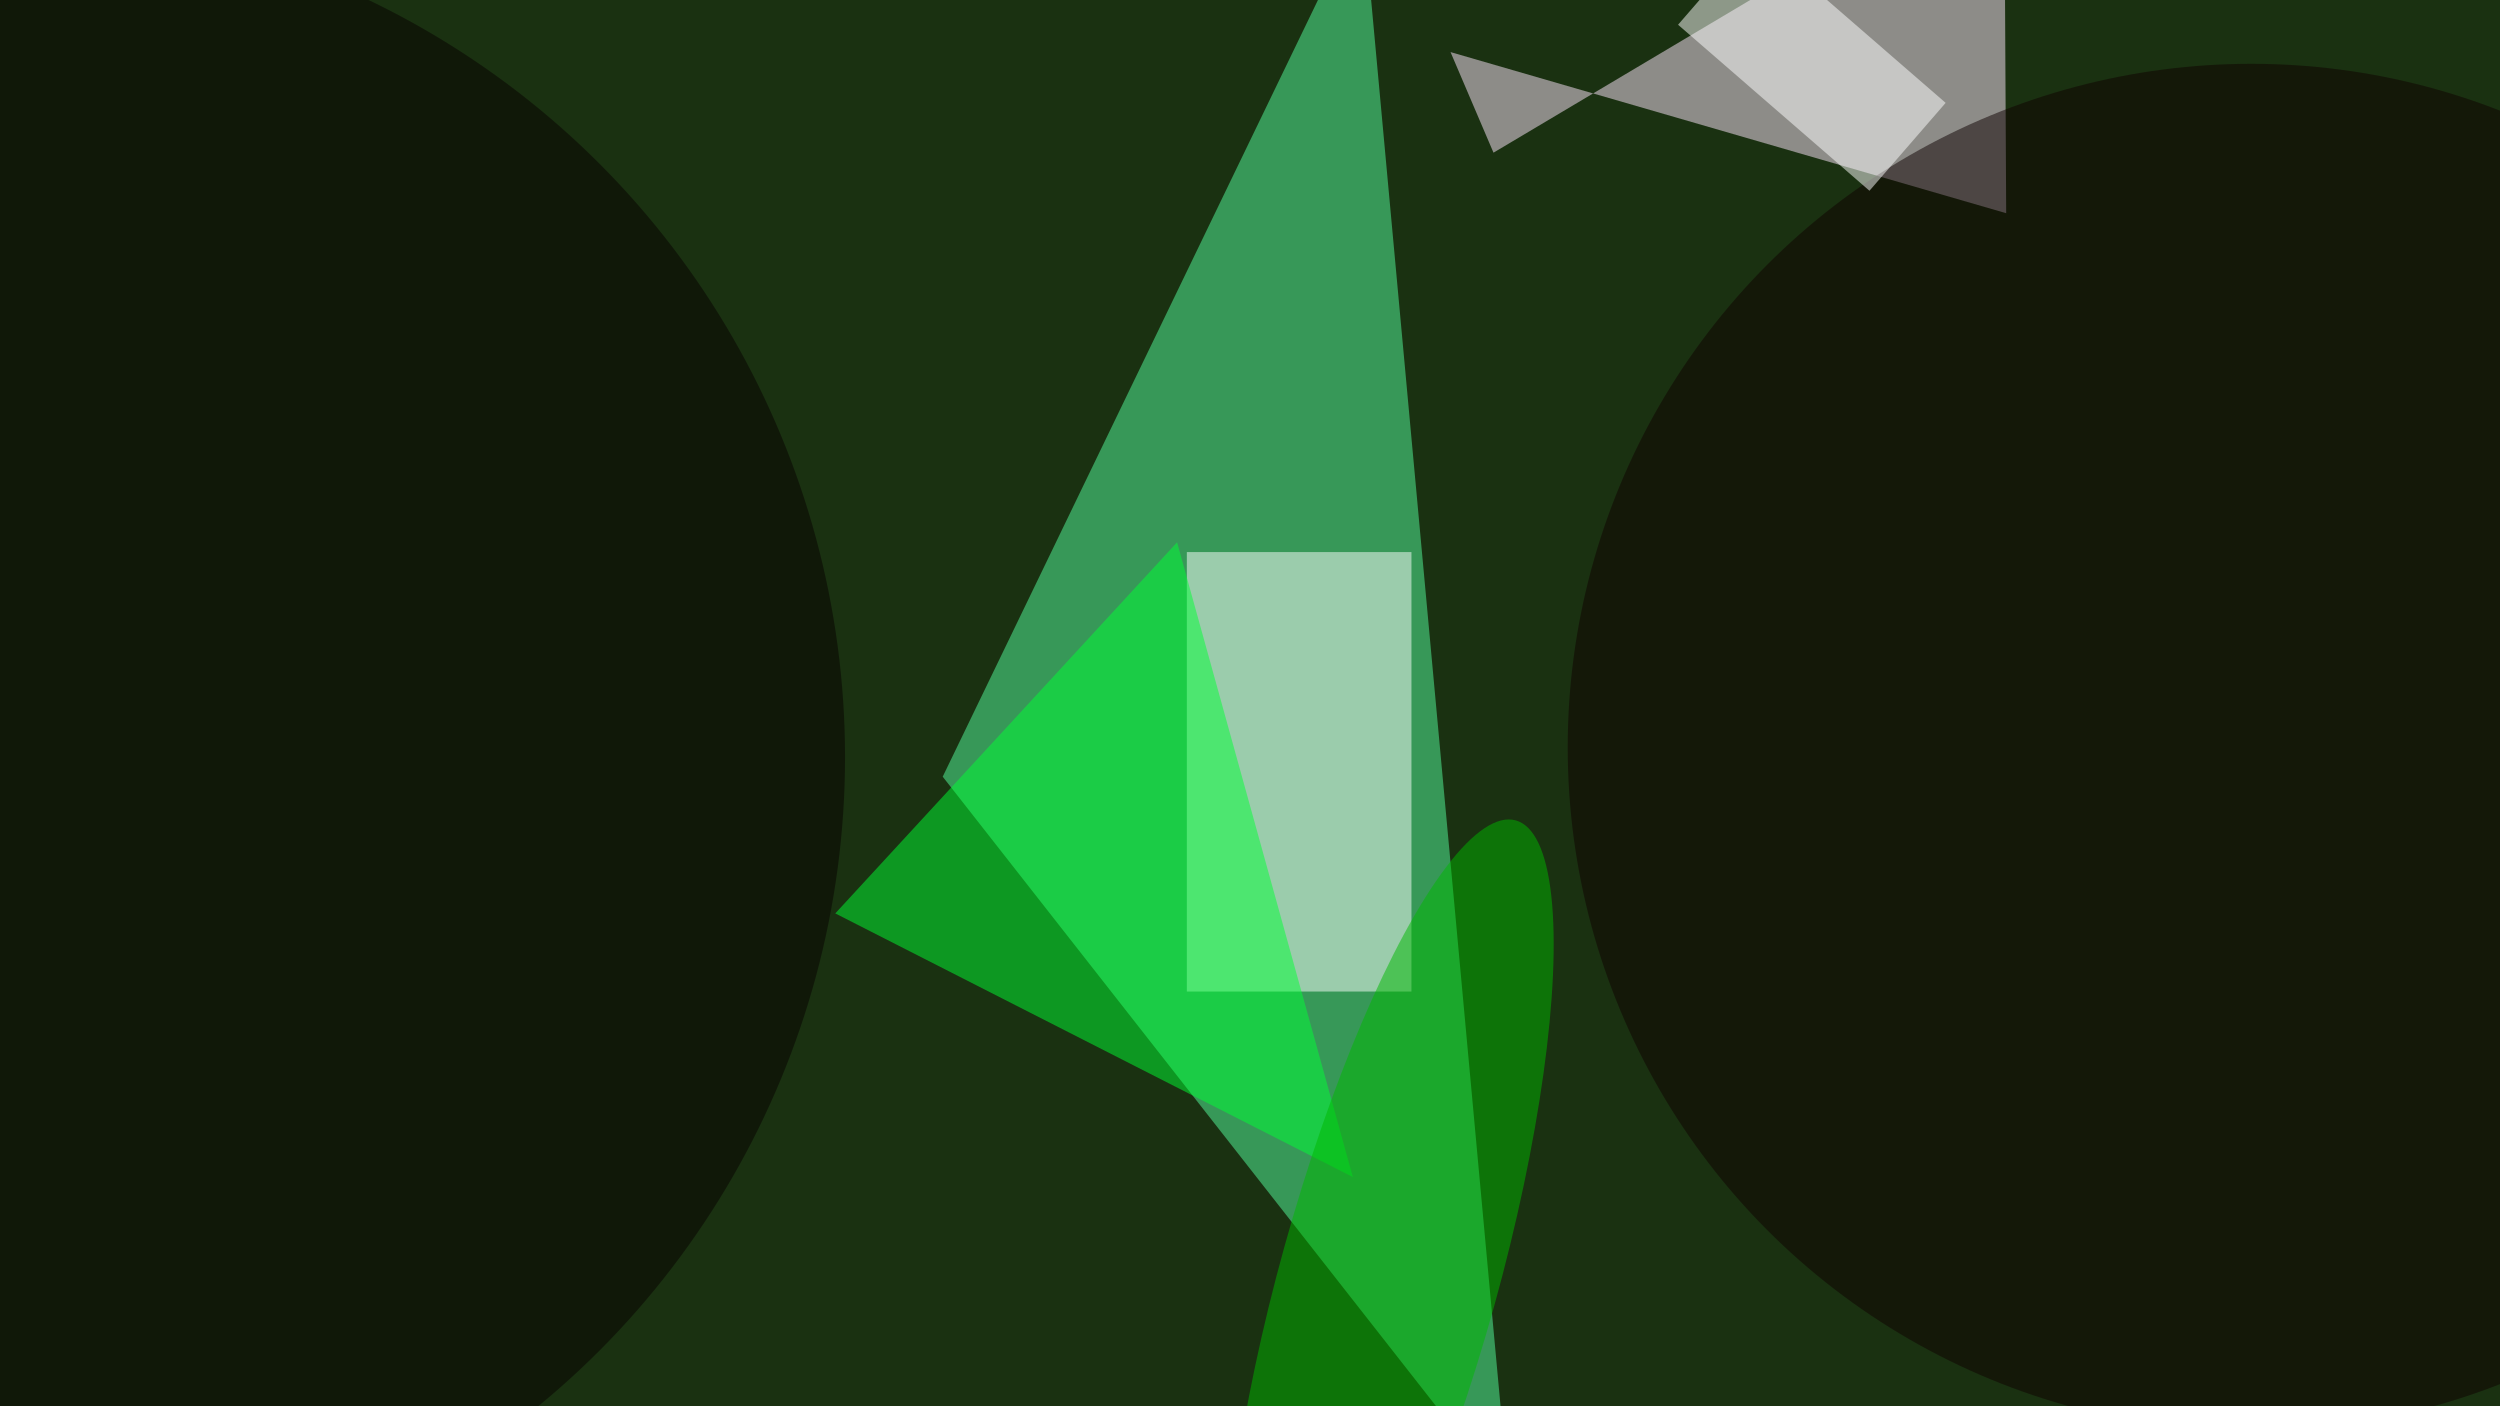 <svg xmlns="http://www.w3.org/2000/svg" viewBox="0 0 480 270"><filter id="b"><feGaussianBlur stdDeviation="12" /></filter><path fill="#1a3111" d="M0 0h480v270H0z"/><g filter="url(#b)" transform="translate(1 1) scale(1.875)" fill-opacity=".5"><path fill="#55ffa0" d="M154 153L139-10 96 79z"/><path fill="#fff" d="M121 56h23v45h-23z"/><path fill="#ffe8ff" d="M148 4.8l4.4 10.3L204.7-16l.2 37.3z"/><ellipse fill="#060000" cy="77" rx="86" ry="86"/><ellipse fill="#0e0000" cx="230" cy="76" rx="70" ry="70"/><path fill="#00ff34" d="M85 93l35-38 18 65z"/><ellipse fill="#00b800" rx="1" ry="1" transform="rotate(15.5 -407.3 585.8) scale(11.161 48.438)"/><path fill="#fff" d="M171.3 2l7.8-9 19.6 17-7.8 9z"/></g></svg>